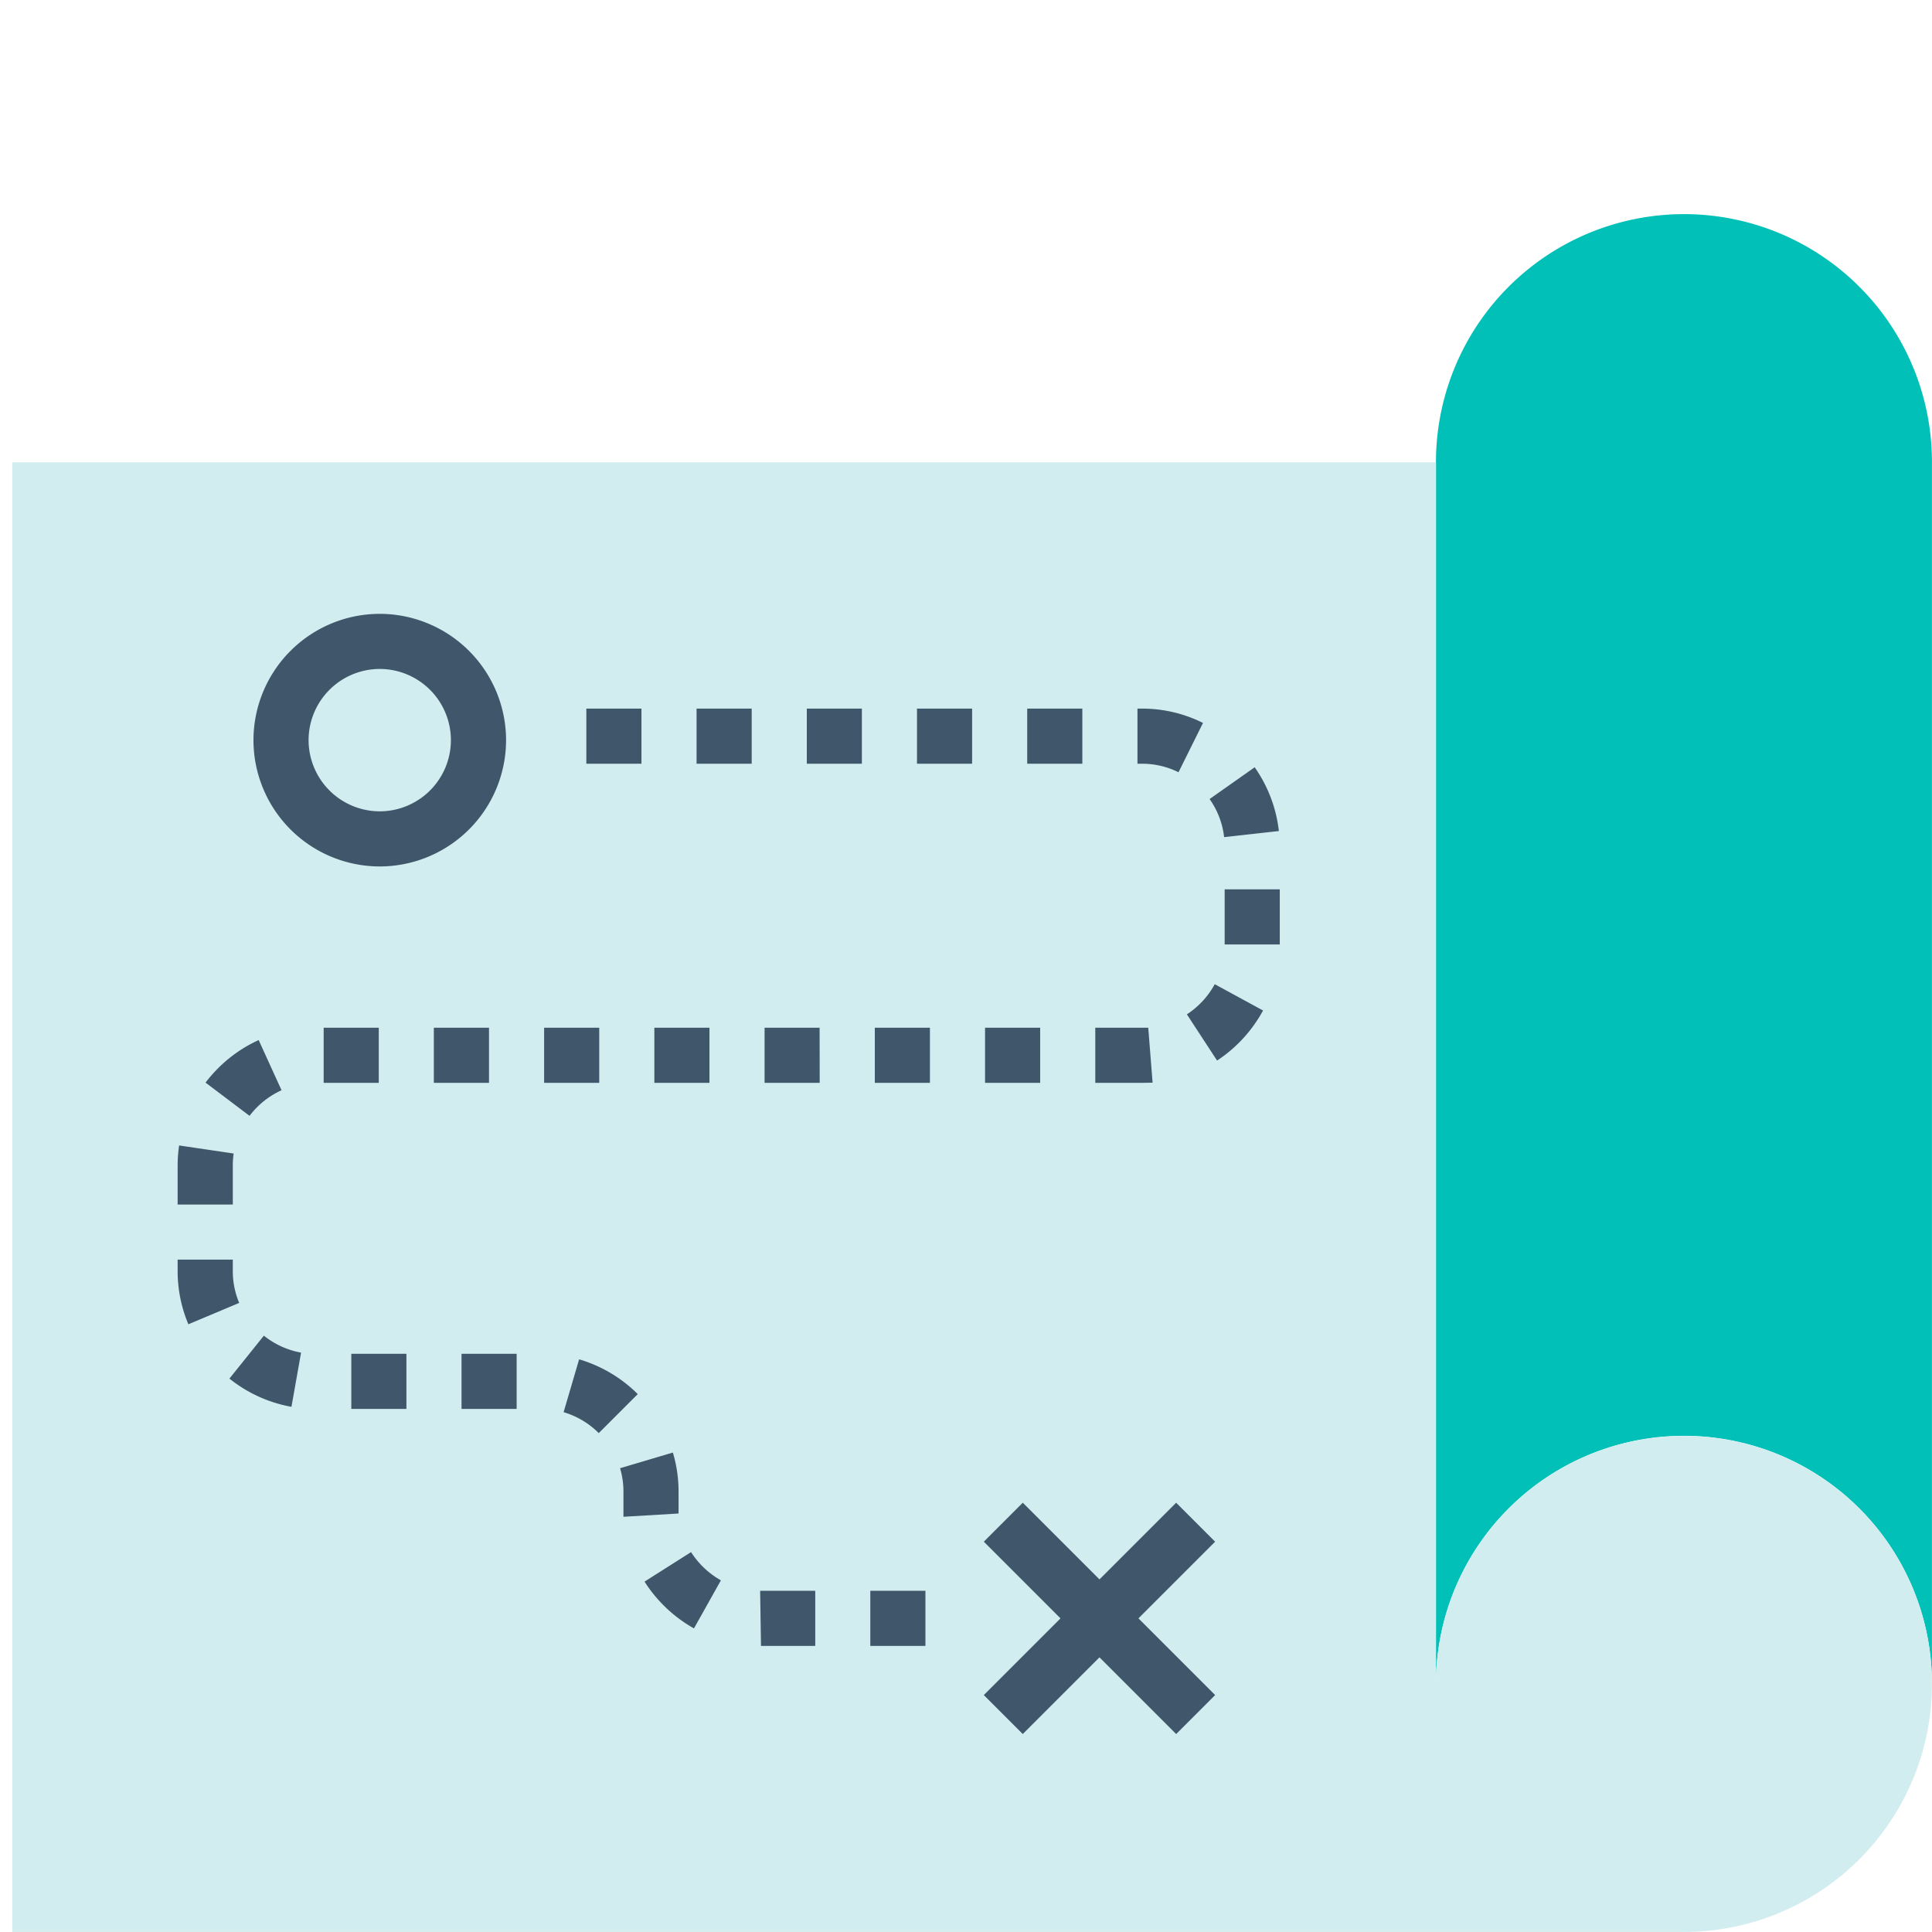 <svg xmlns="http://www.w3.org/2000/svg" width="36" height="36" viewBox="0 0 36 36">
  <g id="Grupo_11327" data-name="Grupo 11327" transform="translate(-3107 -3921)">
    <rect id="Retângulo_12204" data-name="Retângulo 12204" width="36" height="36" transform="translate(3107 3921)" fill="none"/>
    <g id="Grupo_10093" data-name="Grupo 10093" transform="translate(-3560.808 6367.211)">
      <path id="Caminho_8849" data-name="Caminho 8849" d="M6754.777-2437.6v22.764a4.619,4.619,0,0,0-4.62-4.621,4.622,4.622,0,0,0-4.622,4.621V-2437.6a4.622,4.622,0,0,1,4.622-4.621A4.619,4.619,0,0,1,6754.777-2437.6Z" transform="translate(-50.97)" fill="#00c0b7"/>
      <path id="Caminho_8850" data-name="Caminho 8850" d="M6699.187-2410.575a4.618,4.618,0,0,1,4.62,4.621,4.621,4.621,0,0,1-4.62,4.621h-31.15v-27.385h26.528v22.764A4.622,4.622,0,0,1,6699.187-2410.575Z" transform="translate(0 -8.879)" fill="#d2edef"/>
      <rect id="Retângulo_12526" data-name="Retângulo 12526" width="5.069" height="1.027" transform="matrix(0.707, -0.707, 0.707, 0.707, 6686.14, -2414.626)" fill="#40566b"/>
      <rect id="Retângulo_12527" data-name="Retângulo 12527" width="1.027" height="5.069" transform="translate(6686.14 -2417.484) rotate(-45)" fill="#40566b"/>
      <path id="Caminho_8851" data-name="Caminho 8851" d="M6683.518-2415.763a2.355,2.355,0,0,1-2.353-2.353,2.356,2.356,0,0,1,2.353-2.354,2.357,2.357,0,0,1,2.354,2.354A2.356,2.356,0,0,1,6683.518-2415.763Zm0-3.68a1.328,1.328,0,0,0-1.326,1.327,1.328,1.328,0,0,0,1.326,1.326,1.328,1.328,0,0,0,1.326-1.326A1.328,1.328,0,0,0,6683.518-2419.443Z" transform="translate(-8.634 -14.303)" fill="#40566b"/>
      <path id="Caminho_8852" data-name="Caminho 8852" d="M6690.972-2397.84h-1.027v-1.027h1.027Zm-2.053,0h-1.011l-.016-1.027h1.027Zm-2.26-.326a2.606,2.606,0,0,1-.921-.872l.867-.55a1.568,1.568,0,0,0,.556.526Zm-1.314-2.08c0-.053,0-.107,0-.161v-.309a1.518,1.518,0,0,0-.063-.435l.984-.292a2.541,2.541,0,0,1,.106.727v.309c0,.032,0,.064,0,.1Zm-.46-1.559a1.542,1.542,0,0,0-.655-.39l.289-.985a2.586,2.586,0,0,1,1.093.648Zm-1.53-.451h-1.027v-1.027h1.027Zm-2.054,0h-1.027v-1.027h1.027Zm-2.142-.039a2.573,2.573,0,0,1-1.156-.526l.642-.8a1.546,1.546,0,0,0,.693.316Zm-1.921-1.538a2.549,2.549,0,0,1-.2-.99v-.215h1.028v.215a1.519,1.519,0,0,0,.119.592Zm.828-2.231h-1.028v-.727a2.5,2.5,0,0,1,.028-.374l1.016.15a1.536,1.536,0,0,0-.016.224Zm.312-1.653-.82-.619a2.594,2.594,0,0,1,.99-.793l.426.935A1.555,1.555,0,0,0,6678.378-2407.717Zm16.632-.615h-.873v-1.027h.873c.038,0,.077,0,.114,0l.081,1.024C6695.141-2408.334,6695.075-2408.332,6695.01-2408.332Zm-1.9,0h-1.027v-1.027h1.027Zm-2.054,0h-1.027v-1.027h1.027Zm-2.054,0h-1.027v-1.027H6689Zm-2.054,0h-1.027v-1.027h1.027Zm-2.054,0h-1.027v-1.027h1.027Zm-2.054,0h-1.028v-1.027h1.028Zm-2.054,0h-1.027v-1.027h1.027Zm15.62-.416-.562-.86a1.568,1.568,0,0,0,.519-.562l.9.49A2.6,2.6,0,0,1,6696.408-2408.748Zm1.169-2.162h-1.027v-1.027h1.027Zm-1.037-2a1.53,1.53,0,0,0-.271-.71l.84-.592a2.568,2.568,0,0,1,.451,1.188Zm-.85-1.209a1.521,1.521,0,0,0-.68-.159h-.085v-1.027h.085a2.528,2.528,0,0,1,1.136.267Zm-1.792-.159h-1.027v-1.027h1.027Zm-2.054,0h-1.027v-1.027h1.027Zm-2.054,0h-1.026v-1.027h1.026Zm-2.053,0h-1.027v-1.027h1.027Zm-2.054,0h-1.027v-1.027h1.027Z" transform="translate(-5.92 -17.702)" fill="#40566b"/>
    </g>
  </g>
</svg>

